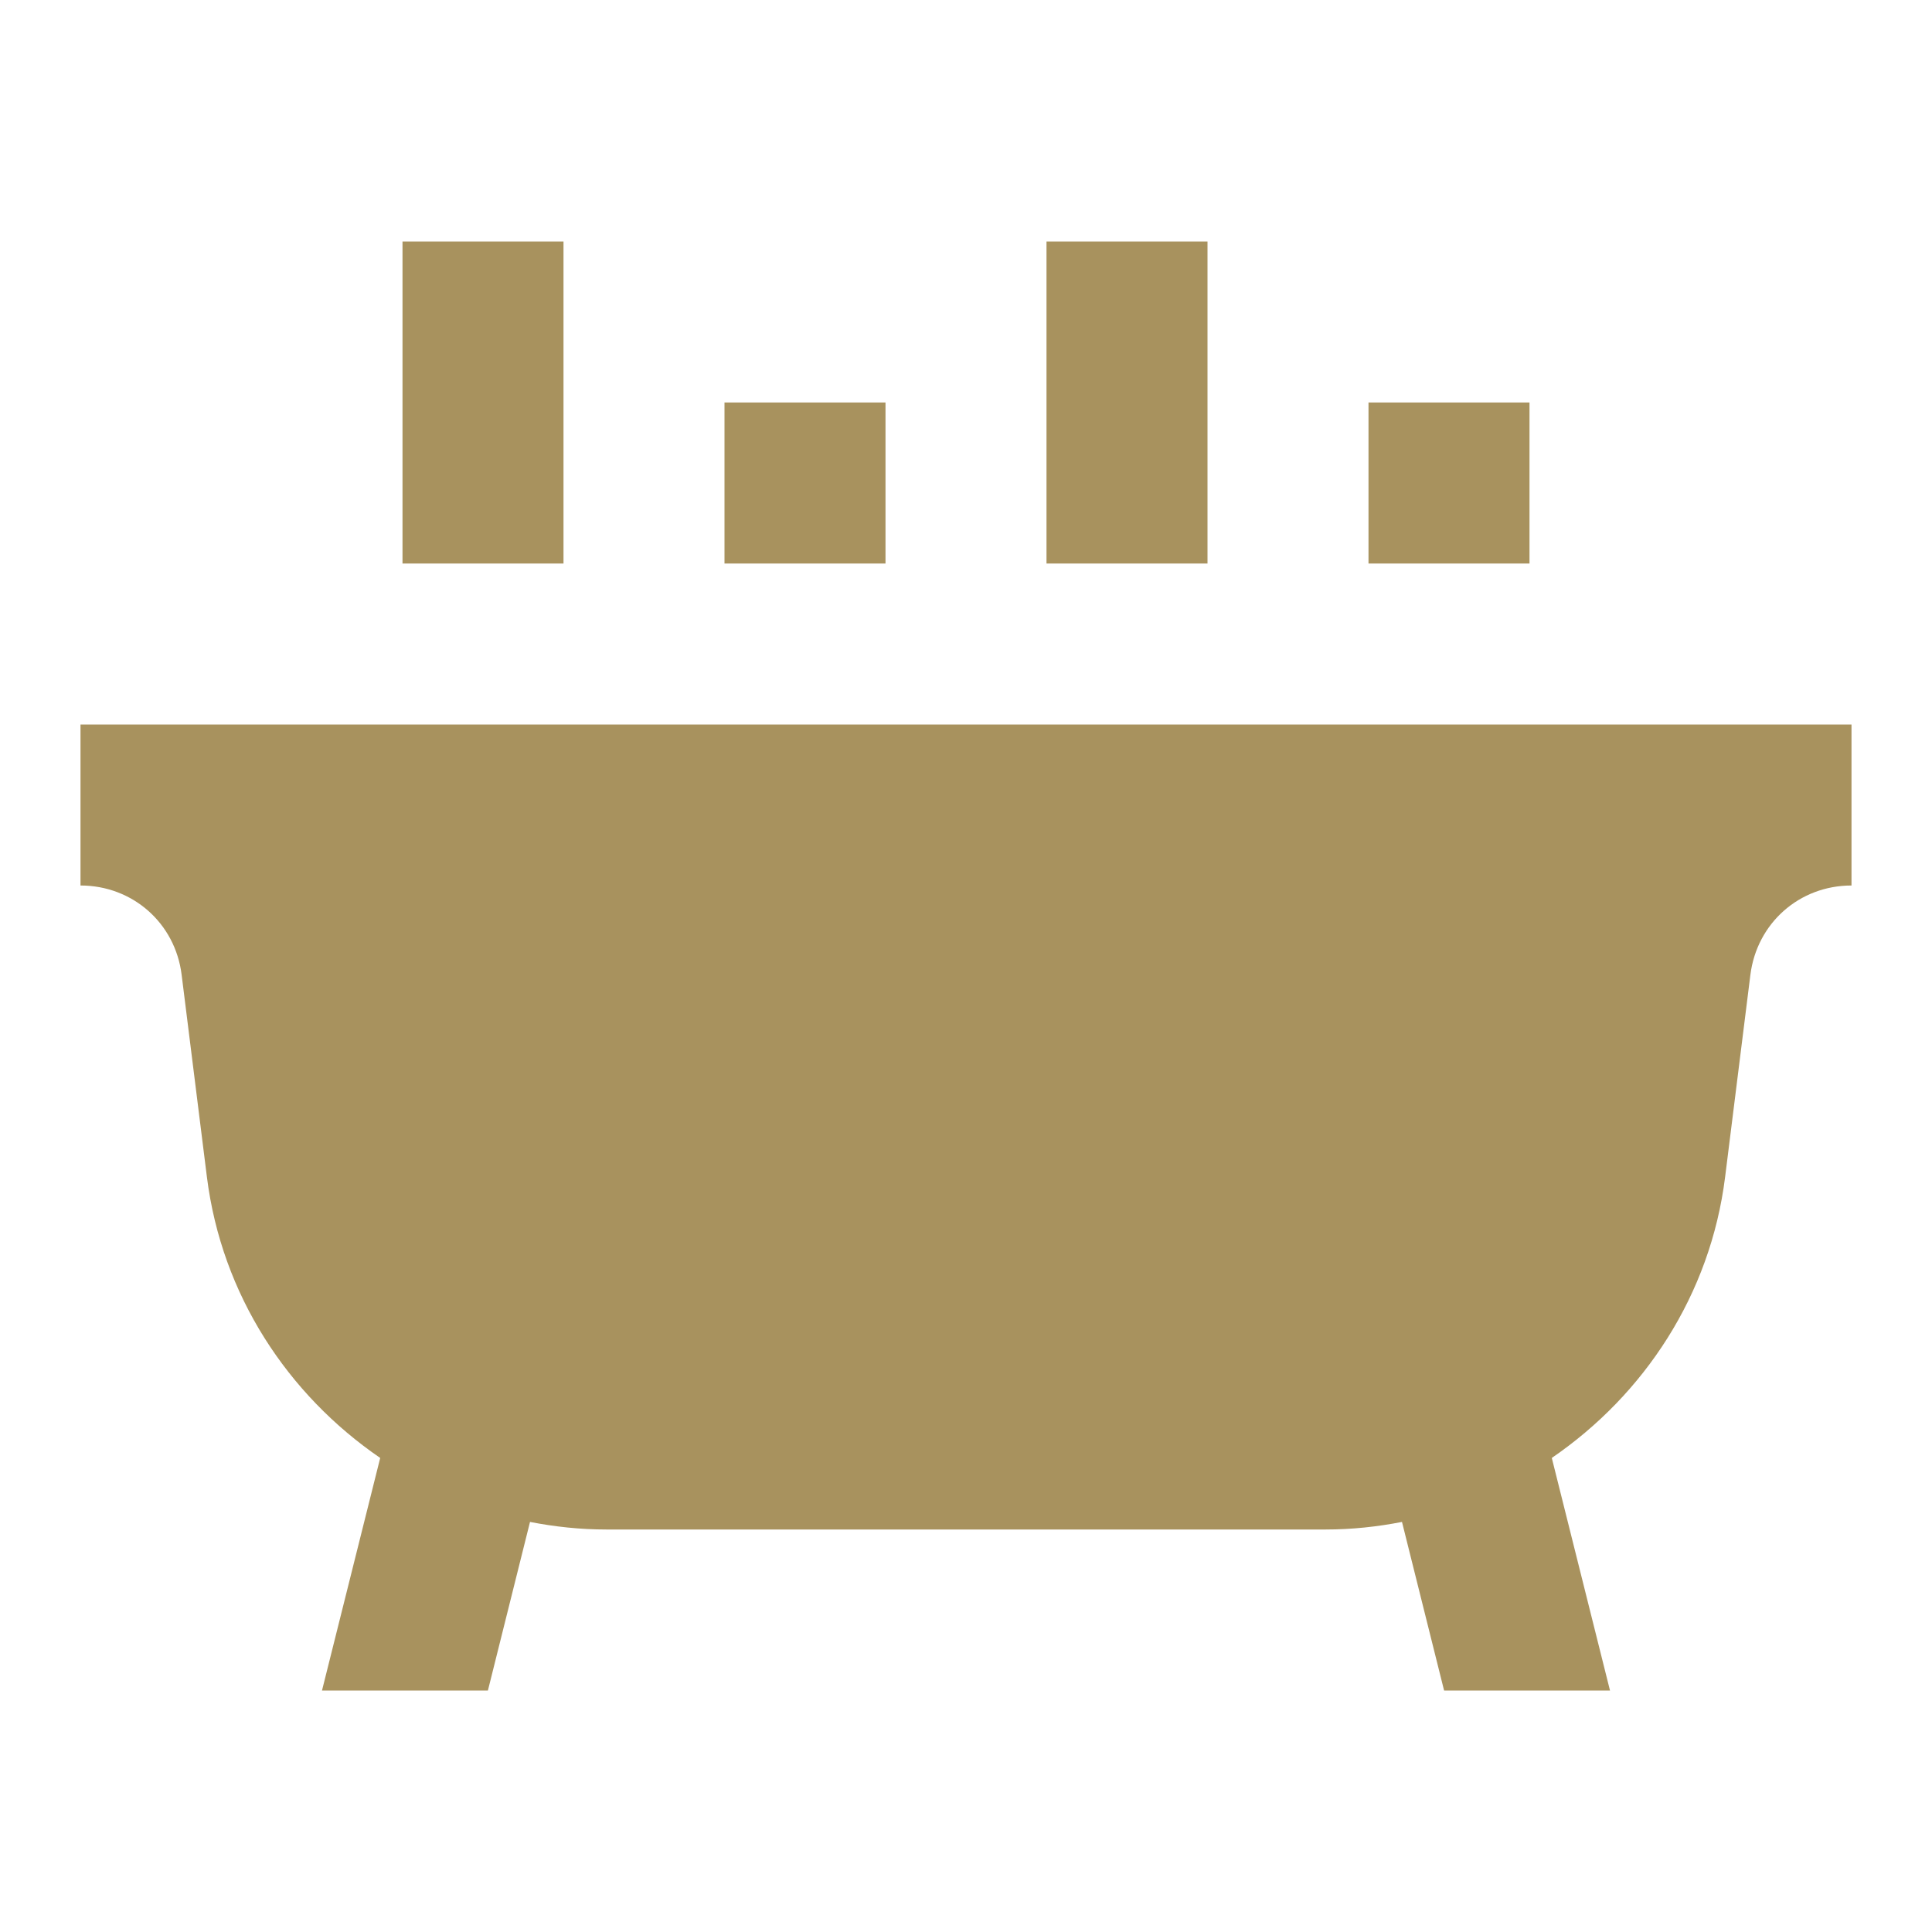 <?xml version="1.0"?><svg fill="#a8925e" xmlns="http://www.w3.org/2000/svg"  viewBox="0 0 24 24" width="24px" height="24px">    <path d="M 5 3 L 5 7 L 7 7 L 7 3 L 5 3 z M 13 3 L 13 7 L 15 7 L 15 3 L 13 3 z M 9 5 L 9 7 L 11 7 L 11 5 L 9 5 z M 17 5 L 17 7 L 19 7 L 19 5 L 17 5 z M 1 9 L 1 11 C 1.647 11 2.176 11.467 2.256 12.107 L 2.57 14.619 C 2.753 16.084 3.575 17.325 4.723 18.111 L 4 21 L 6.061 21 L 6.584 18.906 C 6.892 18.966 7.208 19 7.531 19 L 16.469 19 C 16.792 19 17.108 18.966 17.416 18.906 L 17.939 21 L 20 21 L 19.277 18.111 C 20.425 17.325 21.247 16.085 21.43 14.621 L 21.744 12.109 C 21.825 11.467 22.353 11 23 11 L 23 9 L 1 9 z"/></svg>
